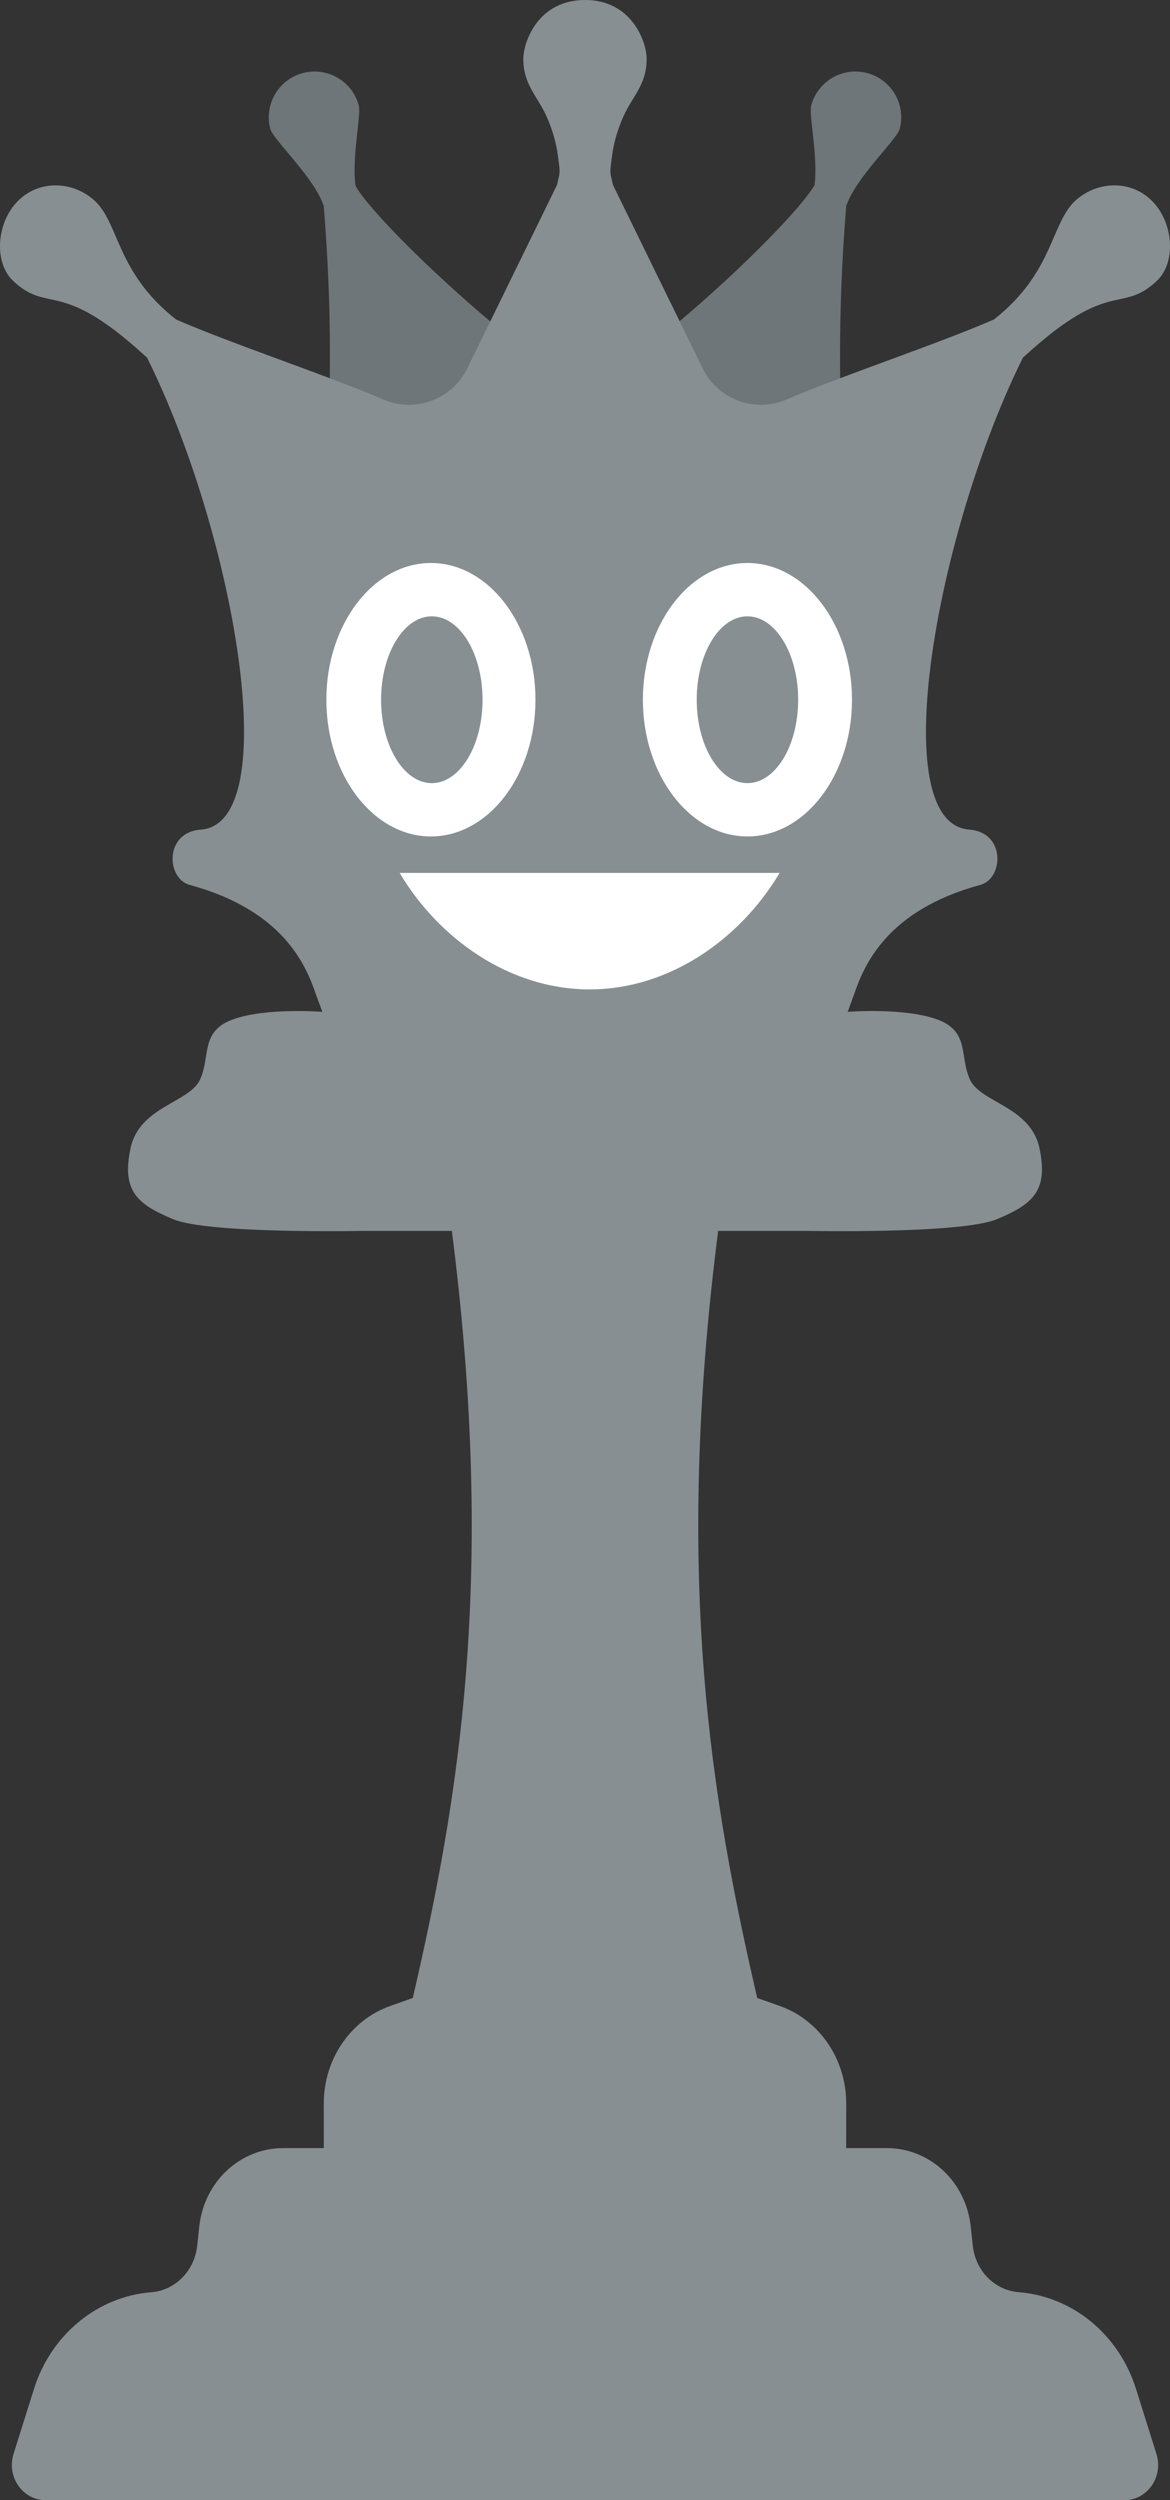<svg xmlns="http://www.w3.org/2000/svg" xmlns:xlink="http://www.w3.org/1999/xlink" width="395.511" height="845.034" viewBox="0 0 395.511 845.034"><rect x="0" y="0" width="395.511" height="845.034" fill="#333333" stroke="none"/><defs><path id="a" d="M0 0h395.51v845.034H0z"/></defs><clipPath id="b"><use xlink:href="#a" overflow="visible"/></clipPath><path clip-path="url(#b)" fill="#6E767A" d="M166.462 109.264l-8.51 17.33c-5.15 10.53-17.66 15.12-28.41 10.45-4.95-2.15-11.22-4.615-18.09-7.205.4-23.58-.71-44.558-2.02-60.338-.2-.51-.42-1.024-.63-1.534-3.97-9.24-16.53-20.972-17.43-24.382-2.18-8.26 2.76-16.72 11.02-18.9 8.26-2.18 16.73 2.758 18.9 11.018.84 3.17-2.39 17.41-1.14 26.87.04.06.07.23.1.29.01.02.03.17.04.17h.01c4.68 8 24.85 28.35 46.16 46.23M304.133 43.584c-.89 3.41-13.46 15.14-17.42 24.38-.22.51-.43 1.02-.64 1.53-1.31 15.78-2.42 36.75-2.02 60.33-6.87 2.59-13.142 5.04-18.092 7.19-10.75 4.67-23.25.05-28.408-10.48l-8.51-17.39c5.28-4.43 10.5-9.03 15.42-13.56 14.95-13.75 27.23-26.87 30.75-32.79.01-.01.03-.03.04-.05.03-.06.07-.11.1-.17 1.25-9.46-1.97-23.7-1.14-26.87 2.18-8.26 10.64-13.2 18.9-11.02 8.27 2.18 13.2 10.64 11.02 18.9"/><path clip-path="url(#b)" fill="#878F93" d="M390.913 829.354c2.453 7.796-3.062 15.68-10.87 15.68H15.465c-7.81 0-13.323-7.884-10.87-15.68l6.886-21.91c2.876-9.193 8.233-16.975 15.158-22.687 6.926-5.712 15.42-9.293 24.575-10.018 8.073-.648 14.563-7.266 15.447-15.735l.686-6.334c1.583-15.248 13.81-26.635 28.374-26.635h13.745l-.013-15.066c-.026-14.906 9.01-28.212 22.412-32.946l7.677-2.724c15.37-66.483 28.296-141.265 13.206-259.265h-29.97s-52.21 1.057-64.215-3.943c-12.017-5-17.478-9.464-14.47-23.856 2.995-14.404 20.024-15.45 23.586-23.456 3.548-8.008 0-16.24 11.12-20.25 11.265-4.05 30.168-2.534 30.168-2.534l-2.176-5.923c-3.39-9.946-11.134-28.414-42.648-36.975-7.967-2.163-8.627-17.795 3.694-18.692 28.796-2.084 11.107-100.768-18.138-159.548-.317-.29-.633-.567-.963-.844C20.016 93.764 16.467 106.348 4.37 94.86c-6.304-6.004-5.685-18.93 1.175-26.397 6.86-7.466 18.177-7.625 25.934-1.095 8.916 7.506 7.465 24.51 28.056 40.63 18.996 8.27 52.634 19.456 70.006 27.014 10.75 4.67 23.256.053 28.414-10.473l30.353-62.053c.263-1.108.5-2.176.725-3.205.356-1.728-.12-4.09-.33-5.844-.21-1.807-.527-3.614-.95-5.382-.74-3.073-1.794-6.055-3.1-8.93-2.994-6.636-7.743-10.54-7.743-19.167 0-5.845 5.013-19.96 20.842-19.96s20.842 14.115 20.842 19.96c0 8.626-4.748 12.53-7.743 19.166-1.306 2.875-2.36 5.857-3.1 8.93-.422 1.768-.74 3.575-.95 5.382-.21 1.755-.686 4.116-.33 5.844.226 1.03.462 2.097.727 3.205l30.353 62.052c5.158 10.525 17.663 15.142 28.414 10.472 17.372-7.558 51.01-18.744 70.006-27.015 20.59-16.12 19.14-33.123 28.058-40.63 7.758-6.53 19.074-6.37 25.935 1.096 6.86 7.466 7.48 20.393 1.174 26.396-12.097 11.488-15.645-1.096-44.362 25.154-.33.277-.646.554-.964.844-29.244 58.78-46.934 157.464-18.138 159.548 12.32.897 11.66 16.528 3.694 18.692-31.515 8.56-39.257 27.028-42.648 36.975l-2.176 5.923s18.903-1.517 30.168 2.532c11.12 4.01 7.572 12.24 11.12 20.25 3.562 8.006 20.592 9.048 23.587 23.453 3.008 14.392-2.453 18.863-14.47 23.862-12.005 5-64.215 3.943-64.215 3.943h-29.97c-15.092 118-2.165 192.777 13.203 259.26l7.677 2.727c13.402 4.734 22.438 18.044 22.412 32.95l-.013 15.063h13.745c14.56 0 26.79 11.382 28.373 26.63l.686 6.338c.884 8.47 7.373 15.074 15.446 15.72 9.155.727 17.65 4.286 24.575 9.998s12.283 13.532 15.158 22.727l6.885 21.907z"/><path clip-path="url(#b)" fill="#FFF" d="M145.667 282.71c-19.488 0-35.343-20.73-35.343-46.21s15.855-46.212 35.343-46.212c19.488 0 35.343 20.73 35.343 46.212s-15.855 46.21-35.343 46.21M252.667 282.71c-19.487 0-35.343-20.73-35.343-46.21s15.855-46.212 35.343-46.212c19.488 0 35.344 20.73 35.344 46.212s-15.855 46.21-35.343 46.21"/><path clip-path="url(#b)" fill="#878F93" d="M269.815 236.5c0-15.57-7.678-28.19-17.148-28.19-9.47 0-17.147 12.62-17.147 28.19s7.678 28.19 17.147 28.19c9.47 0 17.148-12.622 17.148-28.19"/><path clip-path="url(#b)" fill="#FFF" d="M135.1 295.034h128.437c-13.044 22-36.918 39.37-64.226 39.37-27.29 0-51.165-17.37-64.21-39.37"/><path clip-path="url(#b)" fill="#878F93" d="M163.12 236.5c0-15.57-7.678-28.19-17.15-28.19-9.47 0-17.146 12.62-17.146 28.19s7.677 28.19 17.147 28.19c9.472 0 17.15-12.622 17.15-28.19"/></svg>